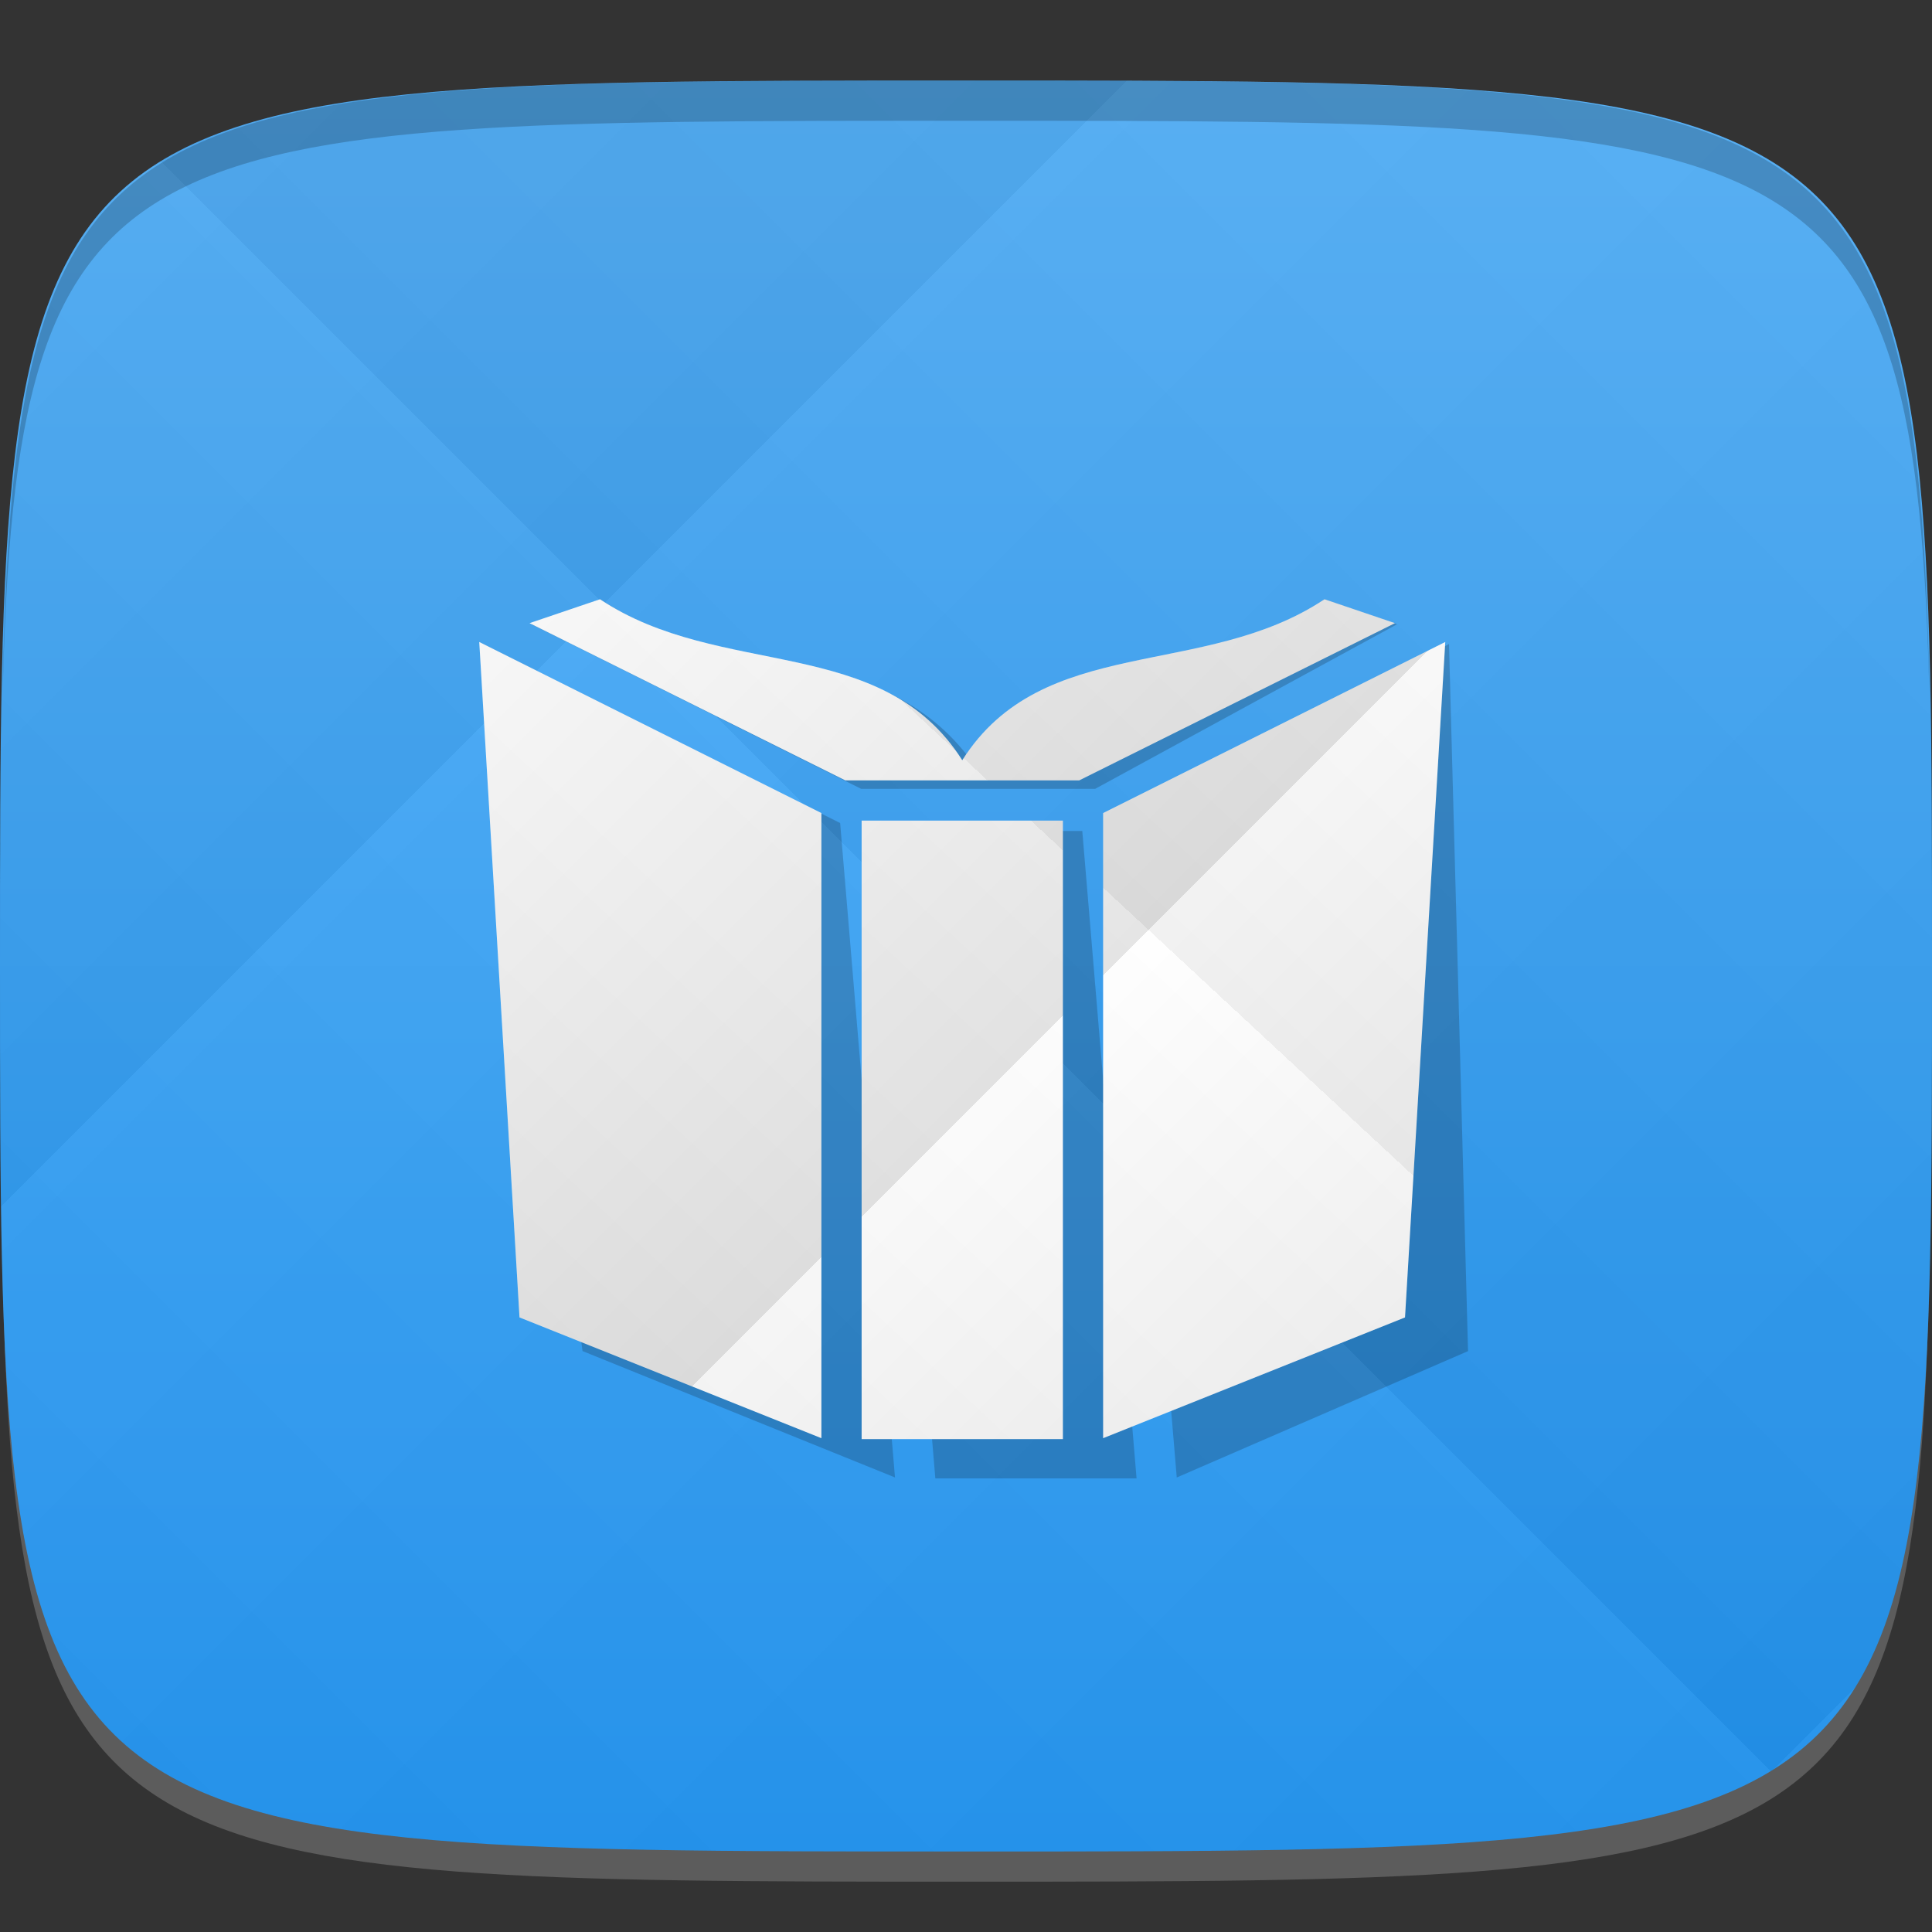 <?xml version="1.0" encoding="UTF-8" standalone="no"?>
<!-- Created with Inkscape (http://www.inkscape.org/) -->

<svg
   xmlns:dc="http://purl.org/dc/elements/1.1/"
   xmlns:cc="http://creativecommons.org/ns#"
   xmlns:rdf="http://www.w3.org/1999/02/22-rdf-syntax-ns#"
   xmlns:svg="http://www.w3.org/2000/svg"
   xmlns="http://www.w3.org/2000/svg"
   xmlns:xlink="http://www.w3.org/1999/xlink"
   xmlns:sodipodi="http://sodipodi.sourceforge.net/DTD/sodipodi-0.dtd"
   xmlns:inkscape="http://www.inkscape.org/namespaces/inkscape"
   width="48"
   height="48"
   id="svg2"
   version="1.1"
   inkscape:version="0.48.4 r9939"
   sodipodi:docname="calibre-viewer.svg">
  <rect width="100%" height="100%" fill="#333333" stroke="none"/>
  <defs
     id="defs4">
    <linearGradient
       id="linearGradient3780">
      <stop
         style="stop-color:#2196f3;stop-opacity:1;"
         offset="0"
         id="stop3782" />
      <stop
         style="stop-color:#52adf6;stop-opacity:1;"
         offset="1"
         id="stop3784" />
    </linearGradient>
    <linearGradient
       id="linearGradient3809">
      <stop
         style="stop-color:#000000;stop-opacity:1;"
         offset="0"
         id="stop3811" />
      <stop
         style="stop-color:#ffffff;stop-opacity:1;"
         offset="1"
         id="stop3813" />
    </linearGradient>
    <linearGradient
       id="linearGradient3799">
      <stop
         style="stop-color:#f1f1f1;stop-opacity:1;"
         offset="0"
         id="stop3801" />
      <stop
         style="stop-color:#ffffff;stop-opacity:1;"
         offset="1"
         id="stop3803" />
    </linearGradient>
    <linearGradient
       id="linearGradient3779">
      <stop
         style="stop-color:#000000;stop-opacity:1;"
         offset="0"
         id="stop3781" />
      <stop
         style="stop-color:#ffffff;stop-opacity:1;"
         offset="1"
         id="stop3783" />
    </linearGradient>
    <linearGradient
       inkscape:collect="always"
       xlink:href="#linearGradient3779"
       id="linearGradient3795"
       gradientUnits="userSpaceOnUse"
       gradientTransform="translate(-20,0)"
       spreadMethod="repeat"
       x1="24"
       y1="1028.362"
       x2="45"
       y2="1007.362" />
    <linearGradient
       inkscape:collect="always"
       xlink:href="#linearGradient3779"
       id="linearGradient3797"
       gradientUnits="userSpaceOnUse"
       gradientTransform="translate(-20,0)"
       spreadMethod="repeat"
       x1="44"
       y1="1048.362"
       x2="15"
       y2="1019.362" />
    <linearGradient
       inkscape:collect="always"
       xlink:href="#linearGradient3799"
       id="linearGradient3805"
       x1="12"
       y1="1036.362"
       x2="25"
       y2="1022.362"
       gradientUnits="userSpaceOnUse"
       spreadMethod="repeat"
       gradientTransform="translate(-0.093,1.731)" />
    <linearGradient
       inkscape:collect="always"
       xlink:href="#linearGradient3809"
       id="linearGradient3815"
       x1="45"
       y1="1037.362"
       x2="31"
       y2="1023.362"
       gradientUnits="userSpaceOnUse"
       spreadMethod="repeat"
       gradientTransform="translate(-0.093,1.731)" />
    <linearGradient
       inkscape:collect="always"
       xlink:href="#linearGradient3780"
       id="linearGradient3786"
       x1="24"
       y1="1050.362"
       x2="24"
       y2="1006.362"
       gradientUnits="userSpaceOnUse" />
  </defs>
  <sodipodi:namedview
     id="base"
     pagecolor="#ffffff"
     bordercolor="#666666"
     borderopacity="1.0"
     inkscape:pageopacity="0.0"
     inkscape:pageshadow="2"
     inkscape:zoom="11.583333"
     inkscape:cx="21.907289"
     inkscape:cy="23.77785"
     inkscape:document-units="px"
     inkscape:current-layer="layer1"
     showgrid="true"
     inkscape:snap-bbox="true"
     inkscape:window-width="1301"
     inkscape:window-height="744"
     inkscape:window-x="65"
     inkscape:window-y="24"
     inkscape:window-maximized="1"
     inkscape:object-nodes="true">
    <inkscape:grid
       type="xygrid"
       id="grid2985"
       empspacing="6"
       visible="true"
       enabled="true"
       snapvisiblegridlinesonly="true" />
  </sodipodi:namedview>
  <g
     inkscape:label="Layer 1"
     inkscape:groupmode="layer"
     id="layer1"
     transform="translate(0,-1004.362)">
    <path
       id="path3788"
       d="m 24,1051.112 c -21.272,0 -23.663,-0.089 -23.938,-15.406 0.328,14.403 2.938,14.406 23.938,14.406 21,0 23.609,0 23.938,-14.406 -0.275,15.317 -2.666,15.406 -23.938,15.406 z"
       style="opacity:0.2;fill:#ffffff;fill-opacity:1;stroke:none"
       inkscape:connector-curvature="0" />
    <path
       style="fill:url(#linearGradient3786);fill-opacity:1;stroke:none"
       d="m 24,1006.362 c -24,0 -24,0 -24,22 0,22 0,22 24,22 24,0 24,0 24,-22 0,-22 0,-22 -24,-22 z"
       id="path3757"
       inkscape:connector-curvature="0"
       sodipodi:nodetypes="zzzzz" />
    <path
       style="opacity:0.2;fill:#000000;fill-opacity:1;stroke:none"
       d="m 14.907,1019.25 -1.698,0.622 8.187,4.089 5.812,0 7.501,-4.089 -1.802,-0.622 c -2.824,2.094 -6.926,0.883 -8.649,4.187 -2.277,-3.304 -6.176,-2.094 -9.351,-4.187 z M 12,1020.362 l 2.473,17.567 7.763,3.14 -1.363,-16.259 z m 24,0 -8.127,4.449 1.363,16.259 7.237,-3.14 z m -14.111,4.645 1.349,16.086 5,0 -1.349,-16.086 z"
       id="path3817"
       inkscape:connector-curvature="0"
       sodipodi:nodetypes="ccccccccccccccccccccccc"
       inkscape:transform-center-y="10.92185"
       inkscape:transform-center-x="-0.329665" />
    <g
       id="g3791"
       transform="translate(20,0)">
      <path
         style="opacity:0.03;fill:url(#linearGradient3795);fill-opacity:1;stroke:none"
         d="m 4,1006.362 c -24,0 -24,0 -24,22 0,22 0,22 24,22 24,0 24,0 24,-22 0,-22 0,-22 -24,-22 z"
         id="path3777"
         inkscape:connector-curvature="0"
         sodipodi:nodetypes="zzzzz" />
      <path
         sodipodi:nodetypes="zzzzz"
         inkscape:connector-curvature="0"
         id="path3787"
         d="m 4,1006.362 c -24,0 -24,0 -24,22 0,22 0,22 24,22 24,0 24,0 24,-22 0,-22 0,-22 -24,-22 z"
         style="opacity:0.03;fill:url(#linearGradient3797);fill-opacity:1;stroke:none" />
    </g>
    <path
       style="fill:#000000;fill-opacity:1;stroke:none;opacity:0.2"
       d="M 24 2 C 2.728 2 0.337 2.089 0.062 17.406 C 0.391 3.003 3 3 24 3 C 45 3 47.609 3.003 47.938 17.406 C 47.663 2.089 45.272 2 24 2 z "
       transform="translate(0,1004.362)"
       id="path3770" />
    <path
       style="fill:url(#linearGradient3805);fill-opacity:1;stroke:none"
       d="m 14.907,1019.25 -1.75,0.594 7.844,3.906 5.812,0 7.844,-3.906 -1.75,-0.594 c -3,2 -7,0.844 -9,4 -2,-3.156 -6,-2 -9,-4 z m -3,1.062 1,16.781 7.5,3 0,-15.531 z m 24,0 -8.5,4.25 0,15.531 7.5,-3 z m -14.5,4.438 0,15.366 5,0 0,-15.366 z"
       id="rect3004"
       inkscape:connector-curvature="0"
       sodipodi:nodetypes="ccccccccccccccccccccccc" />
    <path
       sodipodi:nodetypes="ccccccccccccccccccccccc"
       inkscape:connector-curvature="0"
       id="path3807"
       d="m 14.907,1019.25 -1.75,0.594 7.844,3.906 5.812,0 7.844,-3.906 -1.75,-0.594 c -3,2 -7,0.844 -9,4 -2,-3.156 -6,-2 -9,-4 z m -3,1.062 1,16.781 7.5,3 0,-15.531 z m 24,0 -8.5,4.25 0,15.531 7.5,-3 z m -14.5,4.438 0,15.366 5,0 0,-15.366 z"
       style="opacity:0.1;fill:url(#linearGradient3815);fill-opacity:1;stroke:none" />
  </g>
</svg>
